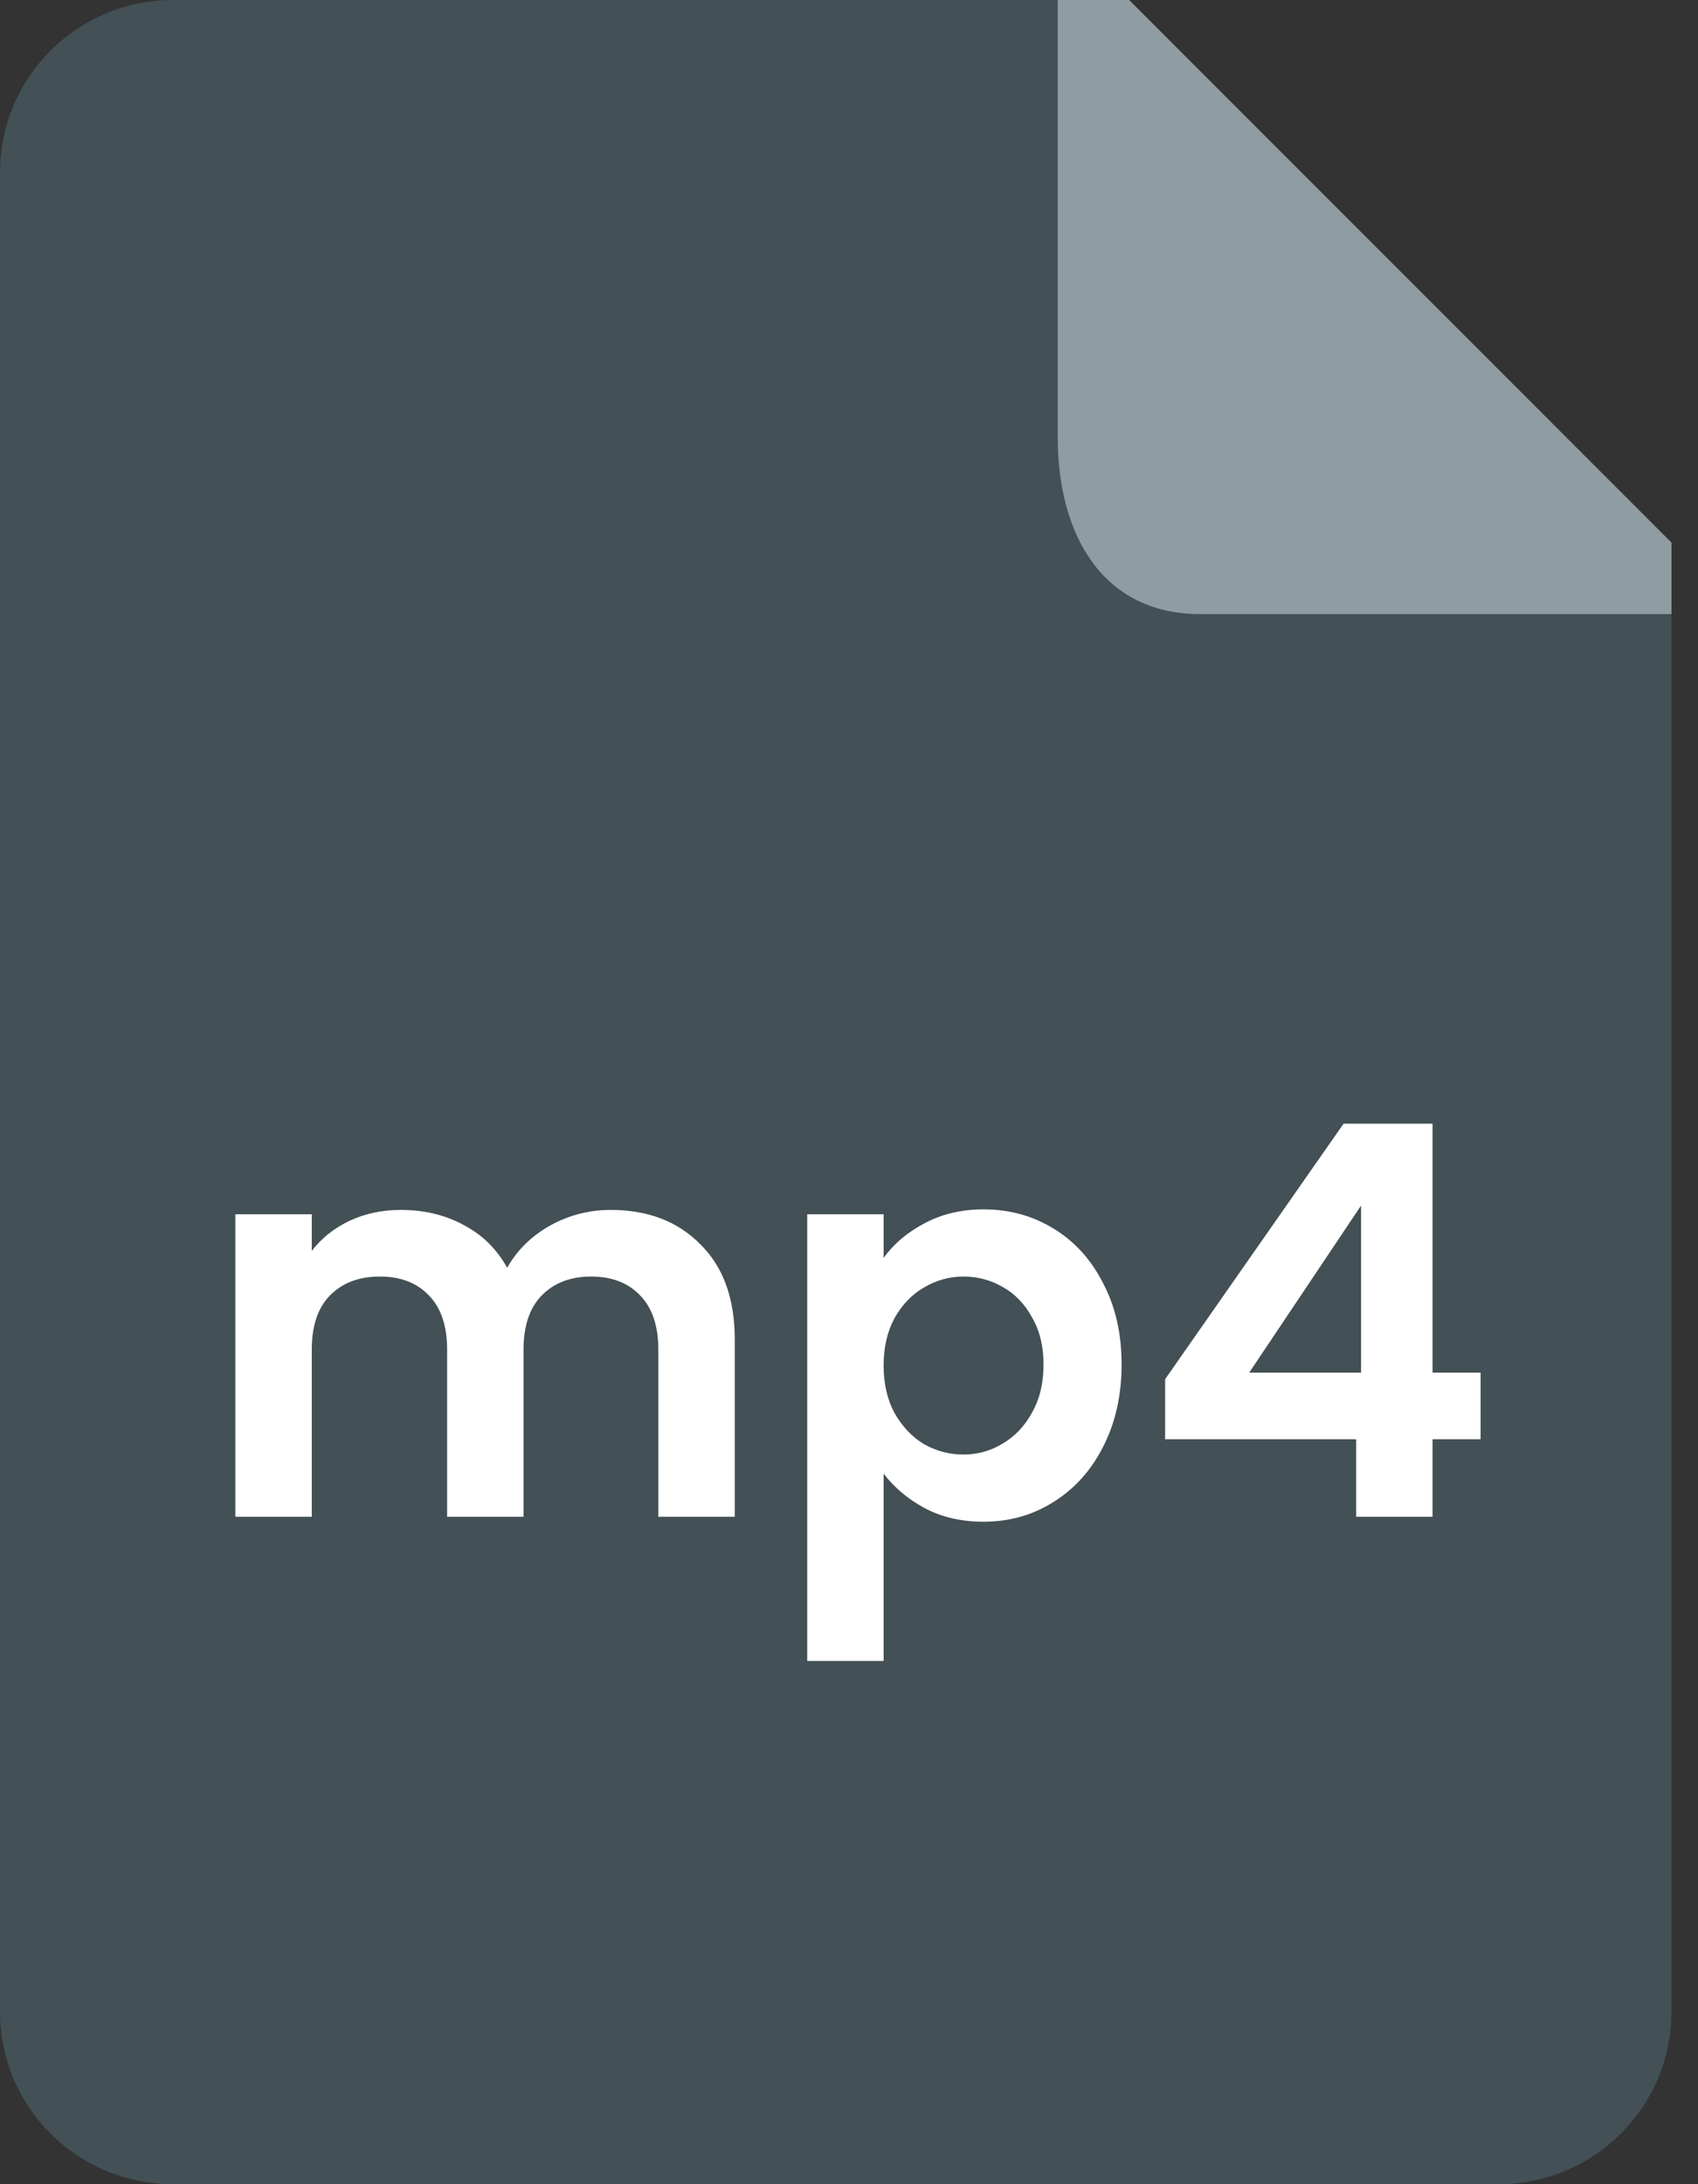 <svg width="28" height="36" viewBox="0 0 28 36" fill="none" xmlns="http://www.w3.org/2000/svg">
<rect x="0" y="0" width="28" height="36" fill="#333333" stroke="none"/>
<g clip-path="url(#clip0)">
<path fill-rule="evenodd" clip-rule="evenodd" d="M27.562 9.474V33.158C27.562 34.728 26.286 36 24.711 36H2.851C1.276 36 0 34.728 0 33.158V2.842C0 1.272 1.276 0 2.851 0H18.058L27.562 9.474Z" fill="#435055"/>
<path d="M10.073 19.942C10.685 19.942 11.177 20.131 11.549 20.509C11.927 20.881 12.116 21.403 12.116 22.075V25H10.856V22.246C10.856 21.856 10.757 21.559 10.559 21.355C10.361 21.145 10.091 21.04 9.749 21.04C9.407 21.04 9.134 21.145 8.93 21.355C8.732 21.559 8.633 21.856 8.633 22.246V25H7.373V22.246C7.373 21.856 7.274 21.559 7.076 21.355C6.878 21.145 6.608 21.04 6.266 21.04C5.918 21.04 5.642 21.145 5.438 21.355C5.24 21.559 5.141 21.856 5.141 22.246V25H3.881V20.014H5.141V20.617C5.303 20.407 5.51 20.242 5.762 20.122C6.02 20.002 6.302 19.942 6.608 19.942C6.998 19.942 7.346 20.026 7.652 20.194C7.958 20.356 8.195 20.59 8.363 20.896C8.525 20.608 8.759 20.377 9.065 20.203C9.377 20.029 9.713 19.942 10.073 19.942ZM14.571 20.734C14.733 20.506 14.955 20.317 15.237 20.167C15.525 20.011 15.852 19.933 16.218 19.933C16.644 19.933 17.028 20.038 17.37 20.248C17.718 20.458 17.991 20.758 18.189 21.148C18.393 21.532 18.495 21.979 18.495 22.489C18.495 22.999 18.393 23.452 18.189 23.848C17.991 24.238 17.718 24.541 17.37 24.757C17.028 24.973 16.644 25.081 16.218 25.081C15.852 25.081 15.528 25.006 15.246 24.856C14.97 24.706 14.745 24.517 14.571 24.289V27.376H13.311V20.014H14.571V20.734ZM17.208 22.489C17.208 22.189 17.145 21.931 17.019 21.715C16.899 21.493 16.737 21.325 16.533 21.211C16.335 21.097 16.119 21.04 15.885 21.04C15.657 21.04 15.441 21.1 15.237 21.22C15.039 21.334 14.877 21.502 14.751 21.724C14.631 21.946 14.571 22.207 14.571 22.507C14.571 22.807 14.631 23.068 14.751 23.29C14.877 23.512 15.039 23.683 15.237 23.803C15.441 23.917 15.657 23.974 15.885 23.974C16.119 23.974 16.335 23.914 16.533 23.794C16.737 23.674 16.899 23.503 17.019 23.281C17.145 23.059 17.208 22.795 17.208 22.489ZM19.213 23.722V22.732L22.156 18.52H23.623V22.624H24.415V23.722H23.623V25H22.363V23.722H19.213ZM22.444 19.87L20.599 22.624H22.444V19.87Z" fill="white"/>
<path fill-rule="evenodd" clip-rule="evenodd" d="M27.563 8.943V10.122H19.793C18.184 10.122 17.442 8.817 17.442 7.208V0H18.619L27.563 8.943Z" fill="#8F9CA1"/>
</g>
<defs>
<clipPath id="clip0">
<rect width="27.562" height="36" fill="white"/>
</clipPath>
</defs>
</svg>
